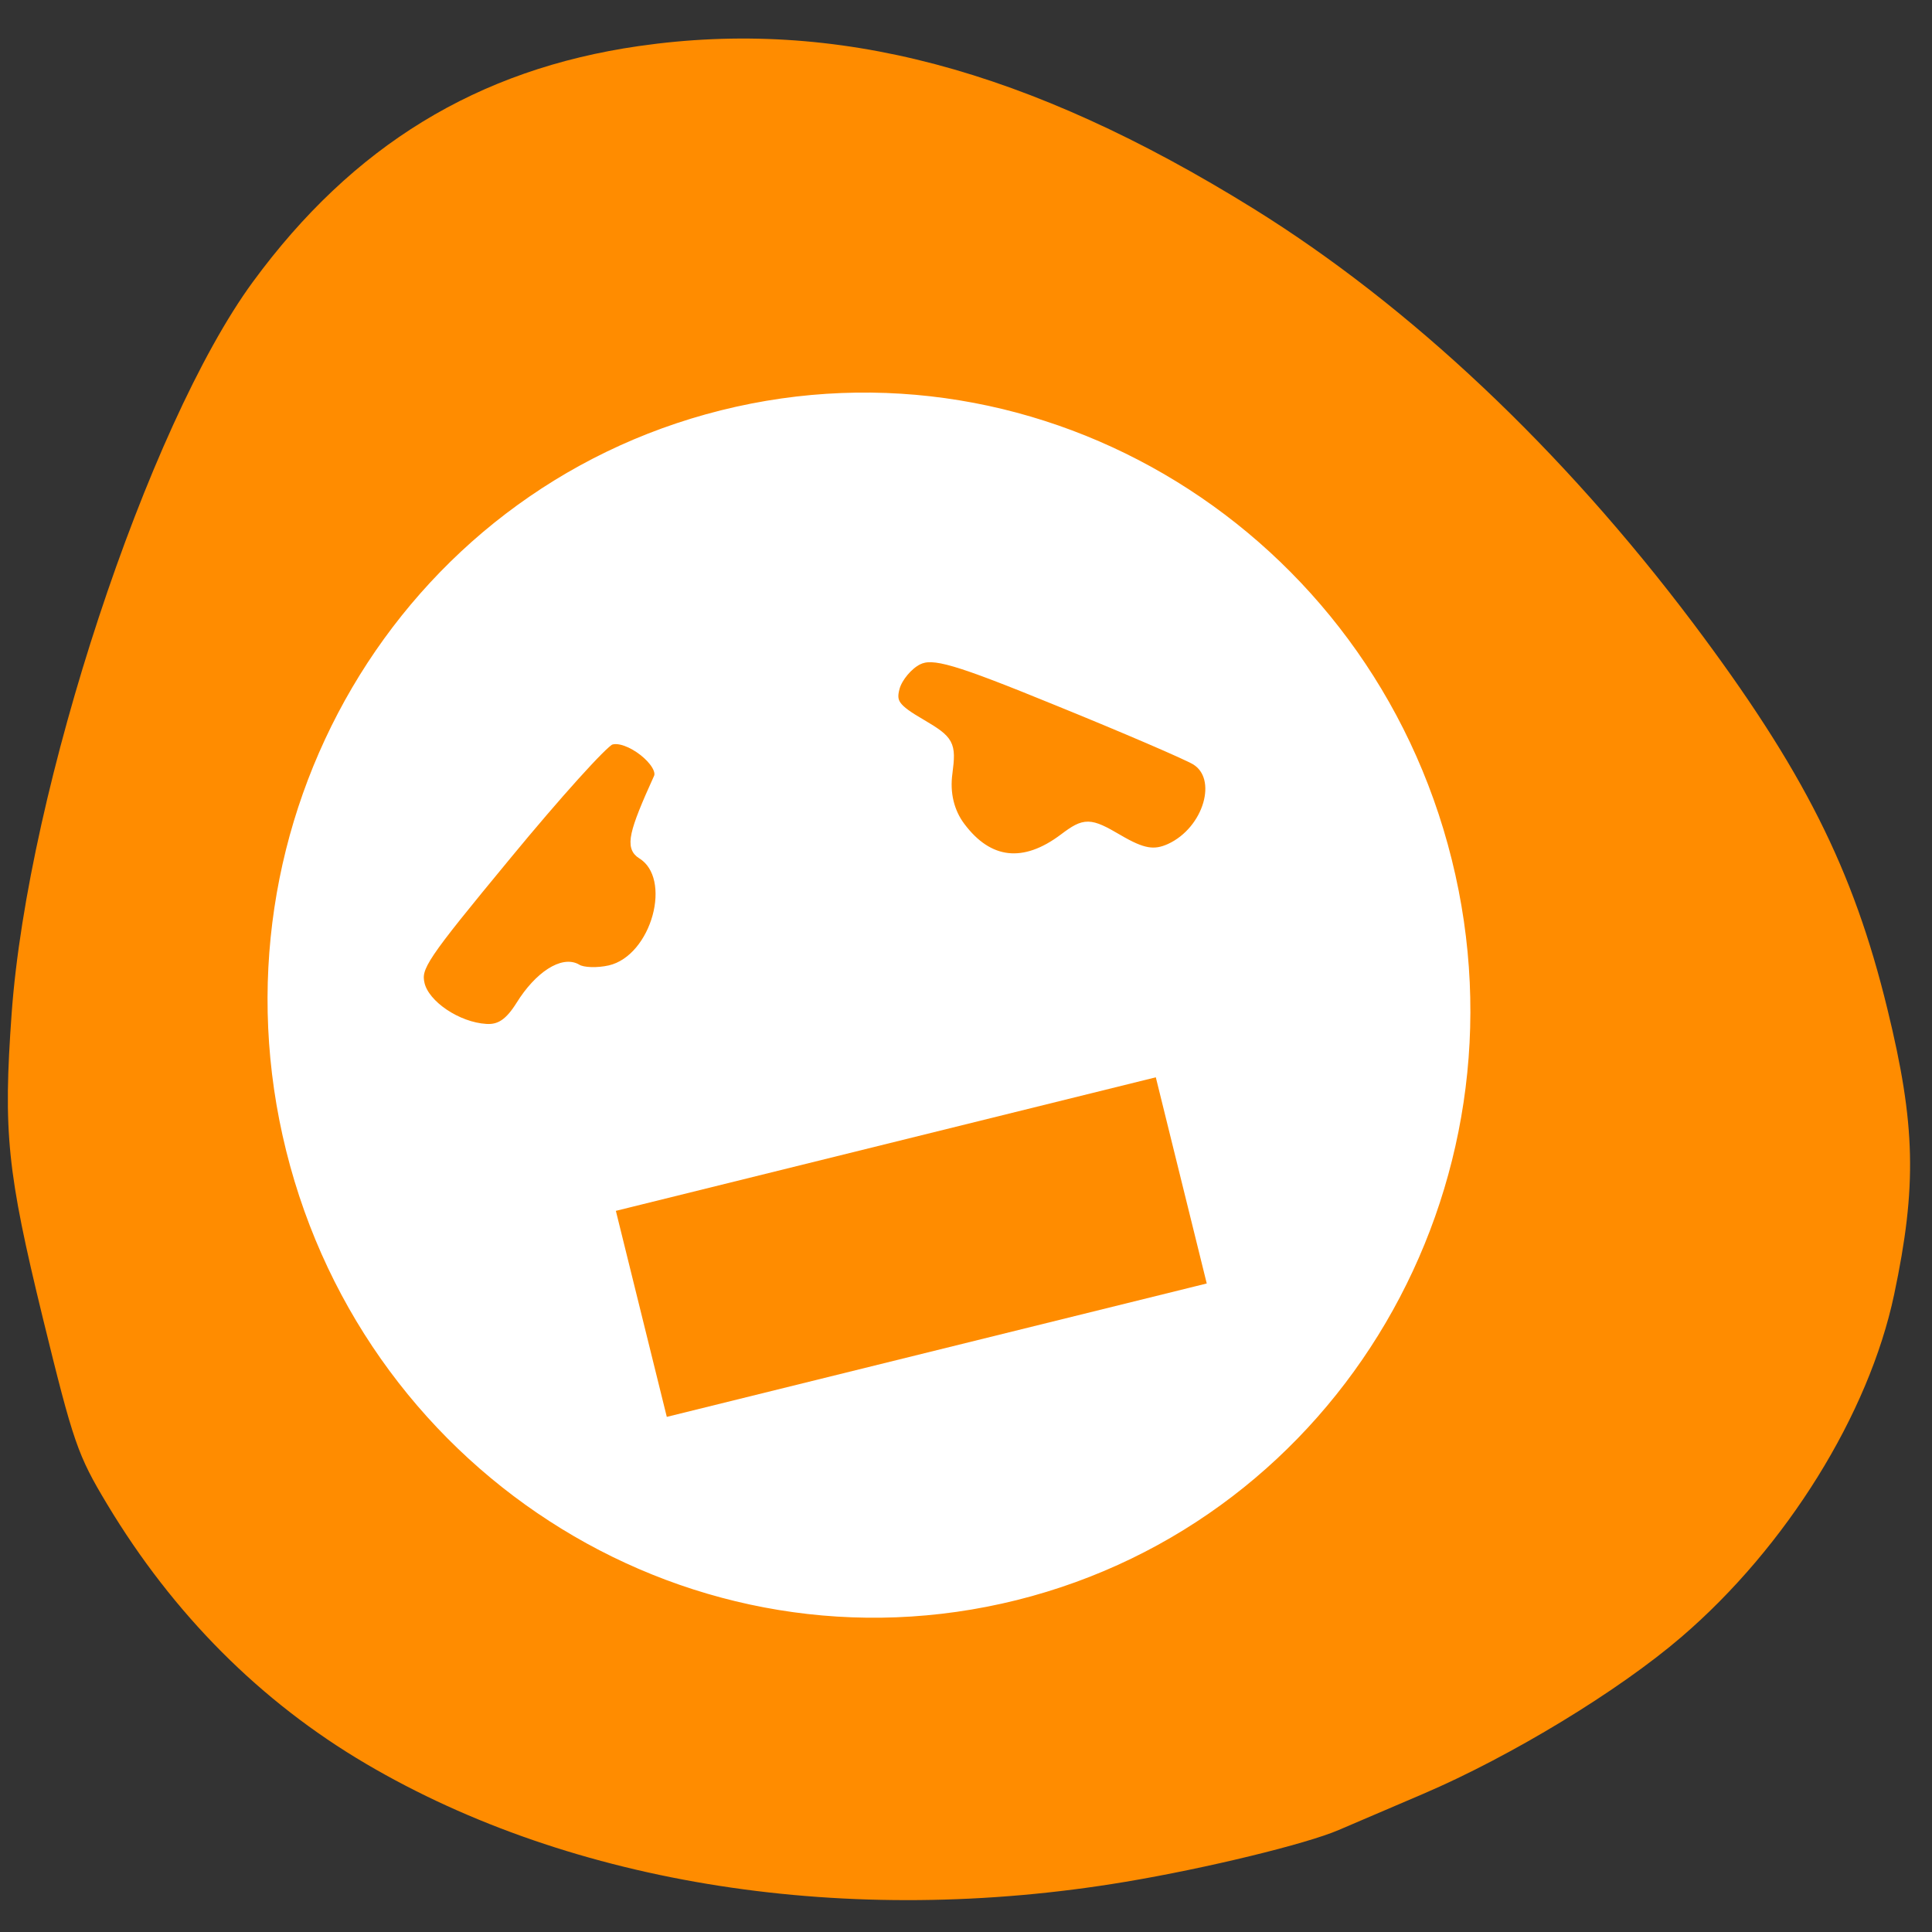 
<svg xmlns="http://www.w3.org/2000/svg" xmlns:xlink="http://www.w3.org/1999/xlink" width="48px" height="48px" viewBox="0 0 48 48" version="1.1">
<rect x="0" y="0" width="48" height="48" fill="#333333" stroke="none"/>
<g id="surface1">
<path style=" stroke:none;fill-rule:nonzero;fill:rgb(100%,54.902%,0%);fill-opacity:1;" d="M 33.262 45.465 C 33.484 45.371 34.43 44.965 35.363 44.566 C 37.543 43.633 40.219 42.008 41.777 40.668 C 44.383 38.43 46.43 35.137 47.059 32.164 C 47.629 29.465 47.594 27.941 46.891 25.066 C 46.043 21.586 44.801 19.125 42.066 15.484 C 38.812 11.164 35.027 7.594 31.137 5.18 C 25.531 1.703 20.758 0.441 15.867 1.145 C 11.863 1.723 8.766 3.617 6.285 7 C 3.664 10.574 0.691 19.594 0.289 25.184 C 0.078 28.129 0.176 29.105 1.062 32.738 C 1.824 35.848 1.926 36.148 2.664 37.375 C 4.305 40.105 6.473 42.281 9.098 43.824 C 14.234 46.844 21.082 47.906 27.957 46.754 C 29.969 46.418 32.457 45.812 33.262 45.465 "/>
<path style="fill-rule:evenodd;fill:rgb(100%,100%,100%);fill-opacity:1;stroke-width:1;stroke-linecap:butt;stroke-linejoin:miter;stroke:rgb(100%,100%,100%);stroke-opacity:1;stroke-miterlimit:4;" d="M 213.693 149.157 C 213.694 187.191 183.347 218.036 145.895 218.041 C 108.448 218.029 78.1 187.188 78.099 149.153 C 78.102 111.102 108.445 80.275 145.897 80.269 C 183.349 80.264 213.696 111.106 213.693 149.157 Z M 213.693 149.157 " transform="matrix(0.212,-0.053,0.053,0.213,-17.246,0.936)"/>
<path style="fill-rule:evenodd;fill:rgb(100%,54.902%,0%);fill-opacity:1;stroke-width:1.239;stroke-linecap:butt;stroke-linejoin:miter;stroke:rgb(100%,100%,100%);stroke-opacity:1;stroke-miterlimit:4;" d="M 80.616 954.879 C 78.97 955.254 77.033 955.192 76.283 954.733 C 74.429 953.587 71.22 955.65 68.804 959.546 C 67.345 961.879 66.075 962.754 64.241 962.629 C 60.45 962.4 56.158 959.504 55.512 956.754 C 54.991 954.483 55.825 953.233 66.97 939.733 C 73.575 931.712 79.741 924.879 80.679 924.525 C 82.95 923.712 87.887 927.567 87.012 929.483 C 83.679 936.817 83.262 938.65 84.825 939.608 C 89.7 942.629 86.741 953.442 80.616 954.879 Z M 80.616 954.879 " transform="matrix(0.188,0,0,0.188,-0.002,-155.419)"/>
<path style="fill-rule:evenodd;fill:rgb(100%,54.902%,0%);fill-opacity:1;stroke-width:1.239;stroke-linecap:butt;stroke-linejoin:miter;stroke:rgb(100%,100%,100%);stroke-opacity:1;stroke-miterlimit:4;" d="M 126.95 935.942 C 125.491 934.004 124.887 931.504 125.262 928.837 C 125.762 925.004 125.512 924.546 121.72 922.317 C 118.283 920.317 117.741 919.546 118.304 917.525 C 118.679 916.212 120.033 914.587 121.325 913.942 C 123.304 912.962 126.241 913.817 139.804 919.358 C 148.679 922.962 156.845 926.483 157.991 927.171 C 161.741 929.442 159.7 936.462 154.616 938.796 C 152.533 939.733 151.012 939.483 147.783 937.587 C 143.991 935.358 143.387 935.358 140.595 937.462 C 135.345 941.421 130.658 940.9 126.95 935.942 Z M 126.95 935.942 " transform="matrix(0.188,0,0,0.188,-0.002,-155.419)"/>
<path style="fill-rule:evenodd;fill:rgb(100%,54.902%,0%);fill-opacity:1;stroke-width:1.142;stroke-linecap:butt;stroke-linejoin:miter;stroke:rgb(100%,100%,100%);stroke-opacity:1;stroke-miterlimit:4;" d="M -158.825 979.544 L -83.973 979.538 L -83.979 1008.824 L -158.826 1008.81 Z M -158.825 979.544 " transform="matrix(0.182,-0.045,0.045,0.182,-0.002,-155.419)"/>
</g>
</svg>
